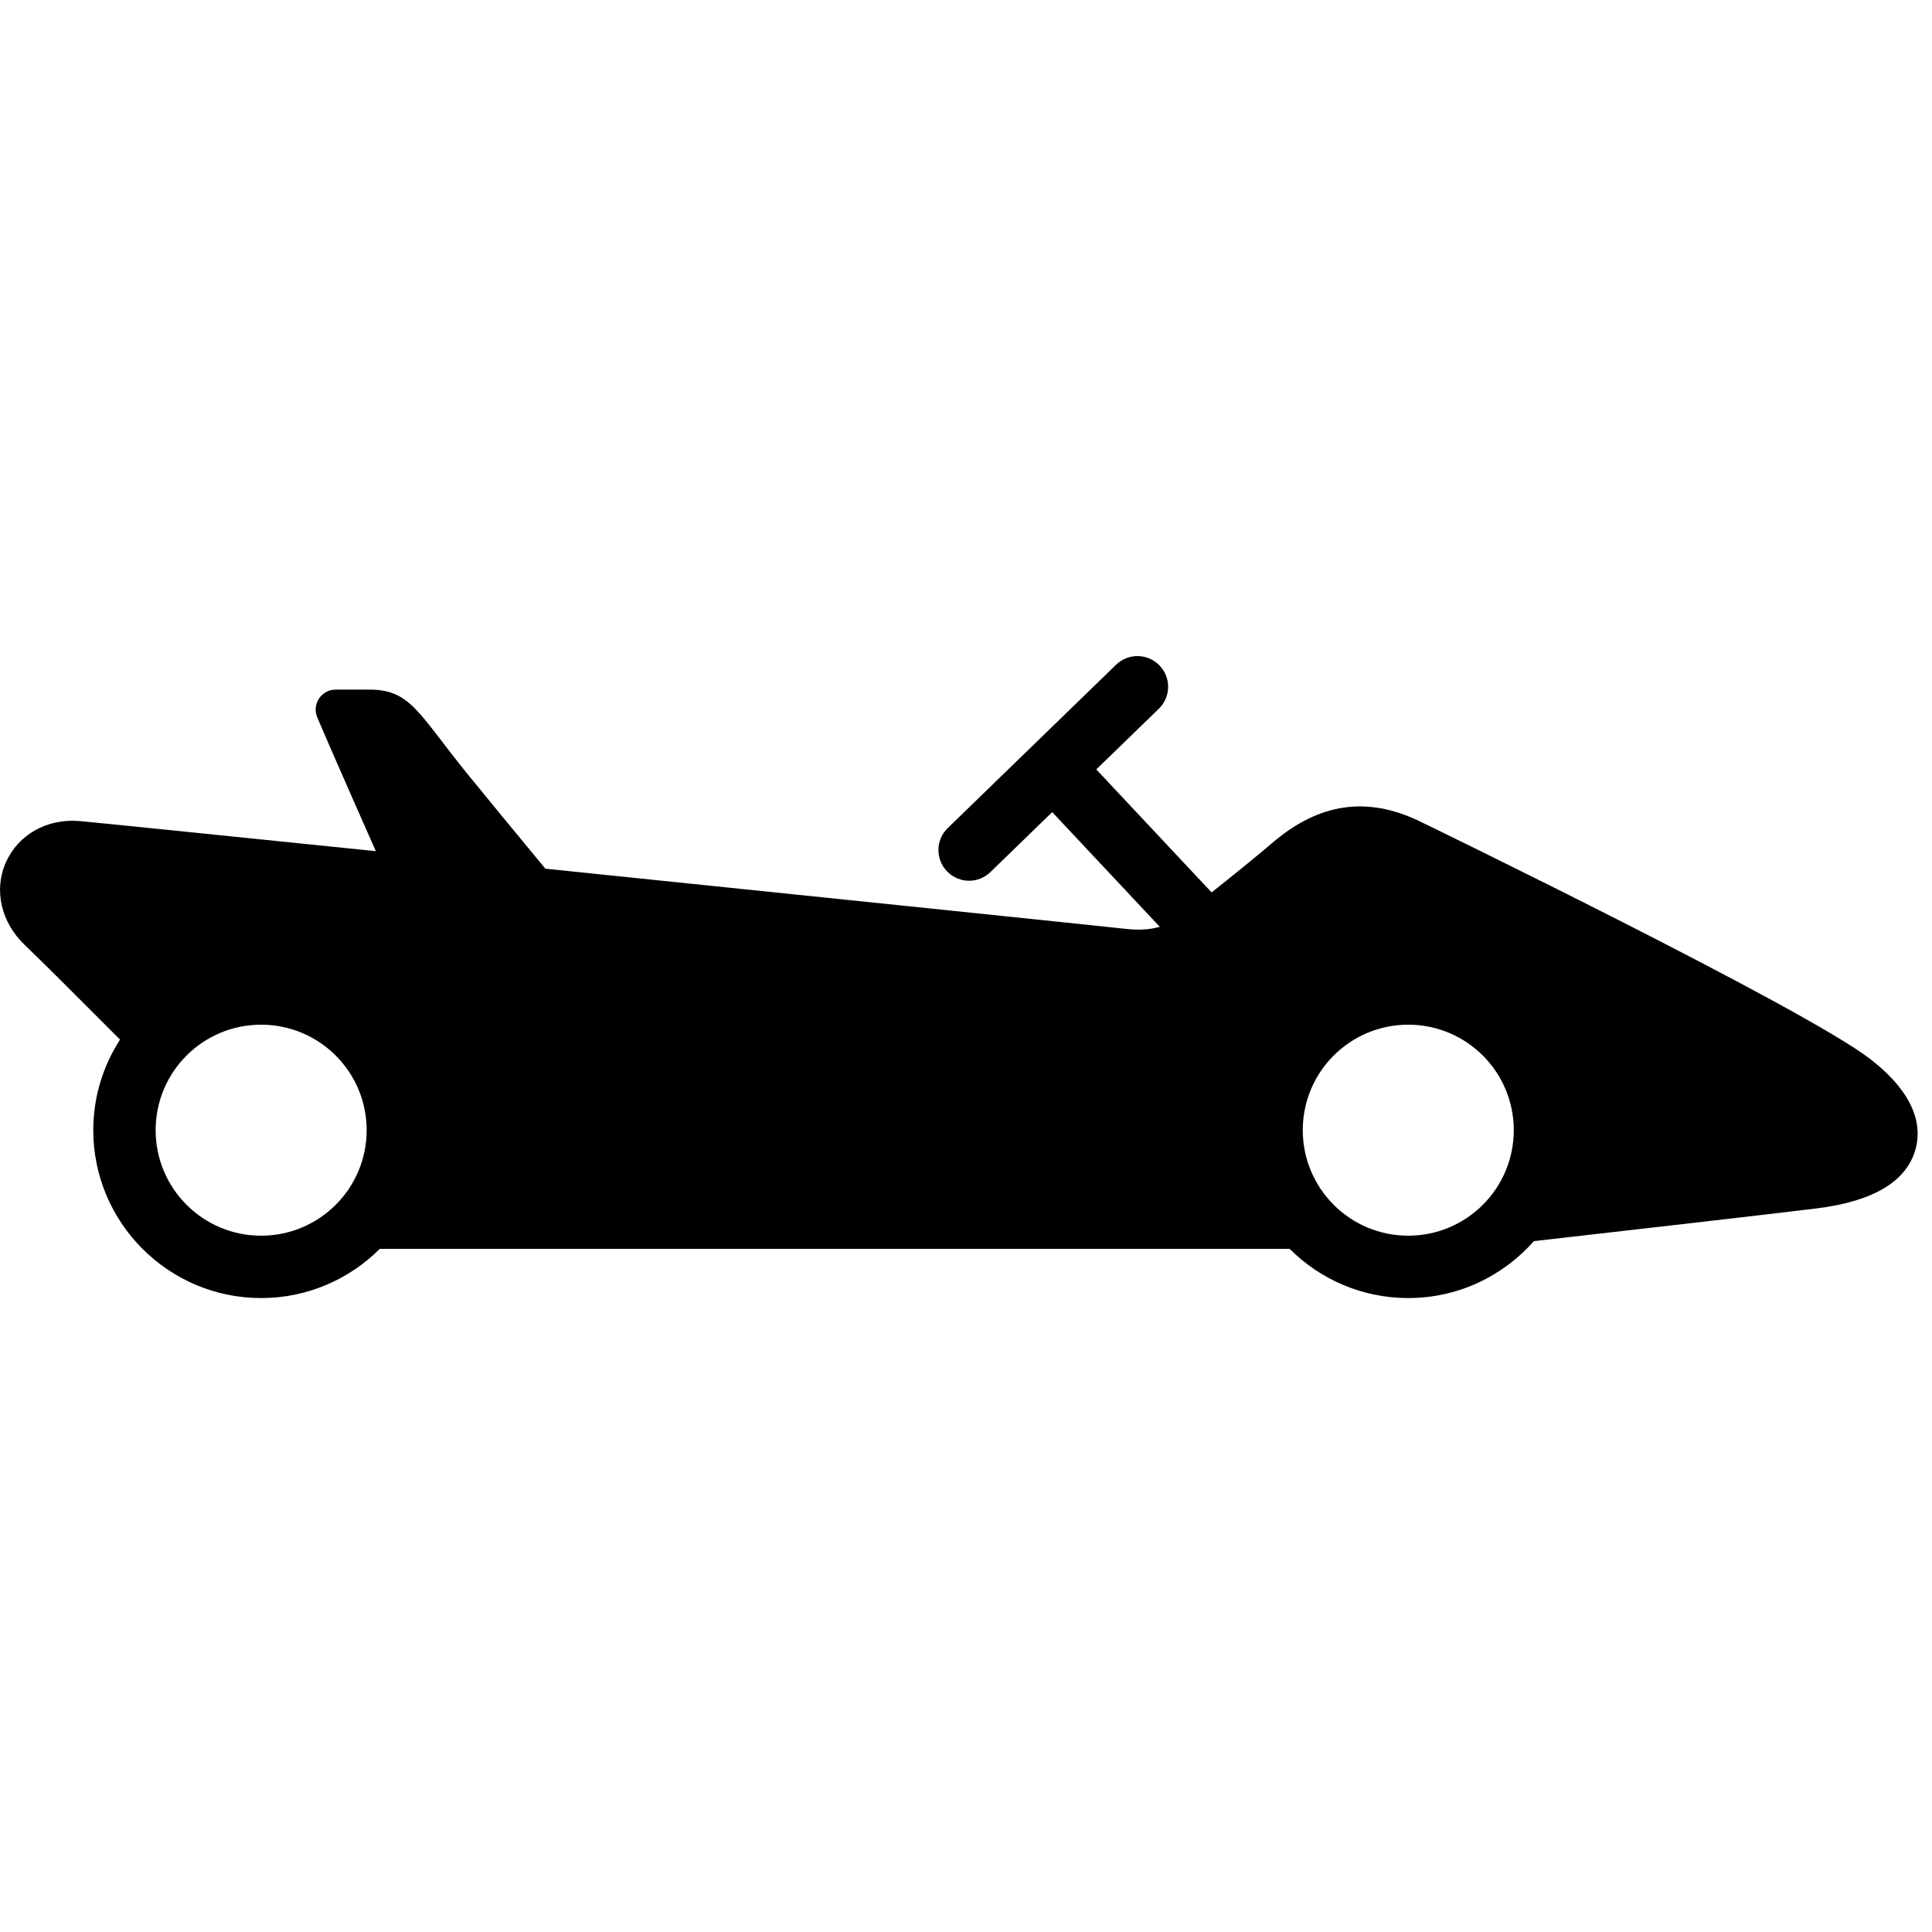 <svg width="64" height="64" viewBox="0 0 64 64" xmlns="http://www.w3.org/2000/svg"><title>02046gokartF</title><path d="M46.65 40.934c-1.93 0-3.494-1.566-3.494-3.496s1.564-3.494 3.494-3.494c1.93 0 3.496 1.564 3.496 3.494 0 1.93-1.566 3.496-3.496 3.496zm-38 0c-1.93 0-3.494-1.566-3.494-3.496s1.564-3.494 3.494-3.494c1.93 0 3.496 1.564 3.496 3.494 0 1.93-1.566 3.496-3.496 3.496zm53.296-5.858c-2.216-1.71-14.81-7.818-14.934-7.878-1.728-.826-3.31-.598-4.838.702-.686.582-1.43 1.18-2.038 1.662l-3.82-4.074 2.072-2.01c.402-.39.412-1.034.02-1.436-.39-.402-1.032-.412-1.436-.022l-5.576 5.41c-.404.39-.414 1.034-.022 1.436.198.206.464.31.728.31.256 0 .51-.096.708-.288l2.046-1.986 3.564 3.8c-.324.092-.69.118-1.128.068-.792-.088-10.344-1.078-19.226-1.994-.862-1.04-1.964-2.378-2.57-3.124-1.652-2.038-1.894-2.808-3.264-2.808h-1.11c-.476 0-.798.484-.612.922.27.632.666 1.546 1.134 2.604l.806 1.826c-5.266-.54-9.392-.962-9.826-.998-1.066-.088-2.018.448-2.428 1.366-.41.916-.162 1.996.632 2.748.424.402 1.744 1.716 3.148 3.126-.558.866-.886 1.894-.886 3 0 3.068 2.494 5.562 5.56 5.562 1.532 0 2.92-.622 3.928-1.628h30.146c1.006 1.006 2.394 1.628 3.926 1.628 1.658 0 3.142-.732 4.162-1.886 2.808-.32 7.506-.856 9.352-1.082 1.89-.232 2.998-.894 3.292-1.968.188-.686.08-1.762-1.51-2.988z"/></svg>